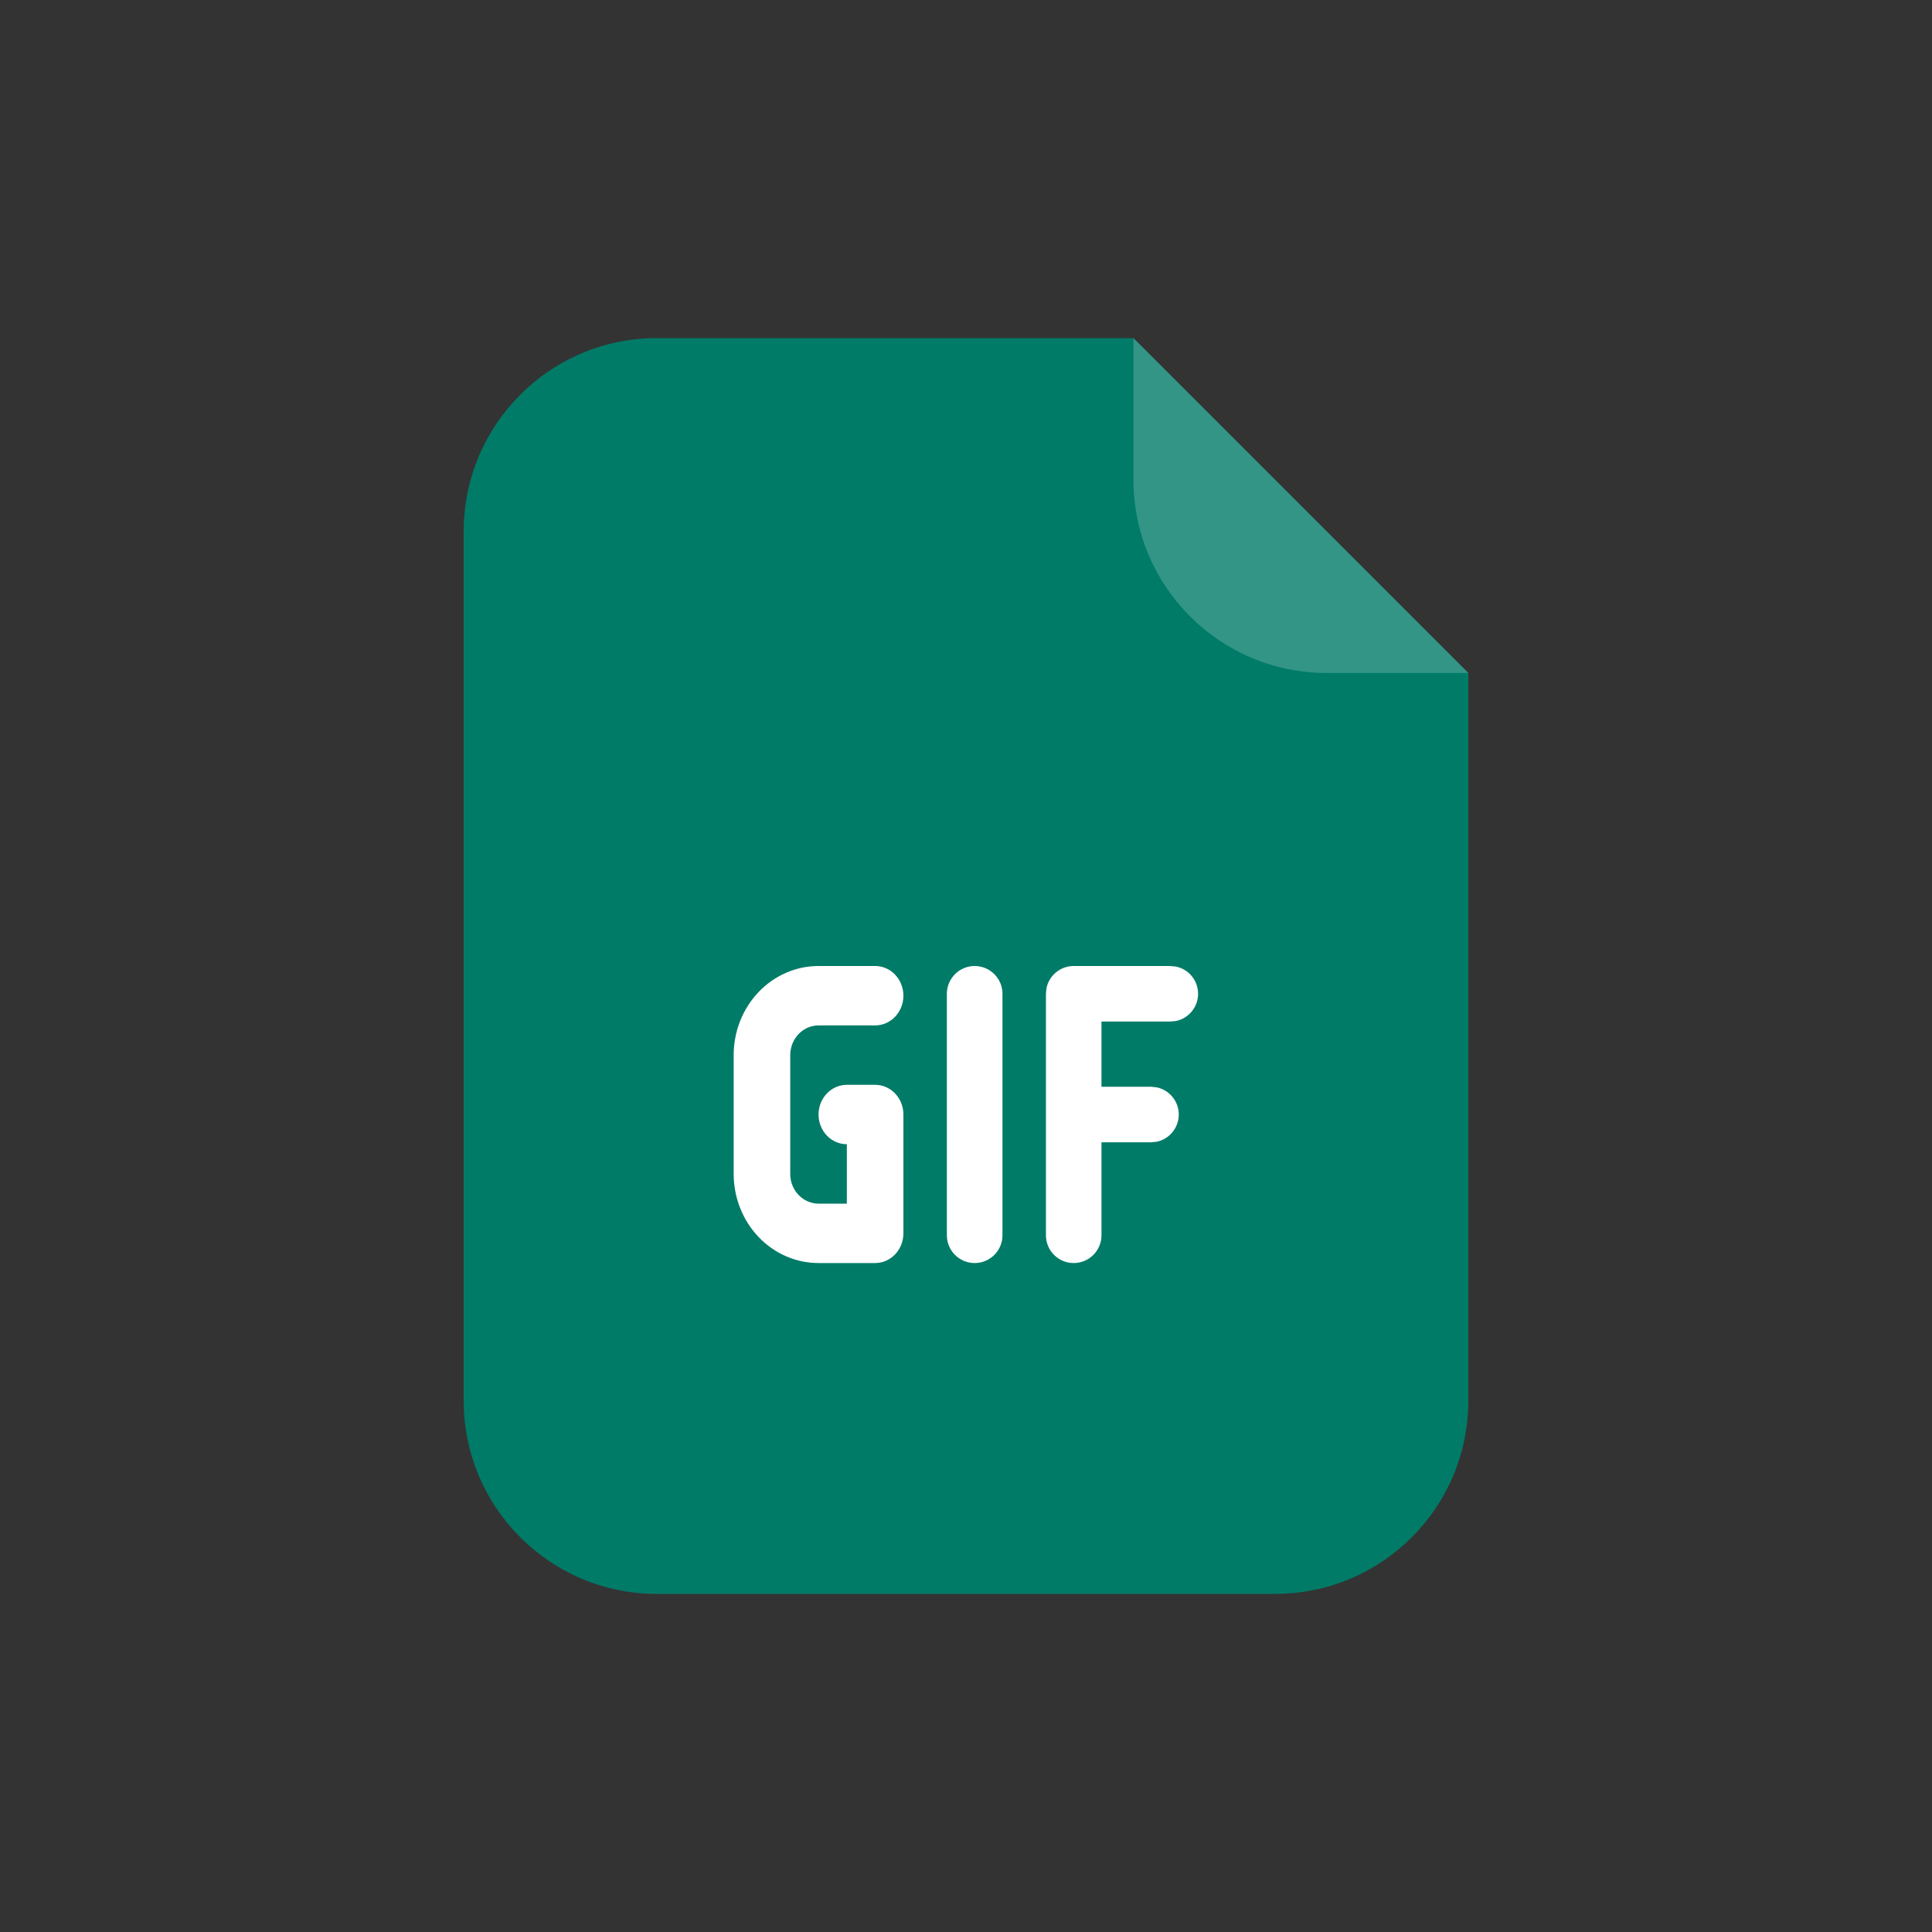 <svg width="40" height="40" viewBox="0 0 40 40" fill="none" xmlns="http://www.w3.org/2000/svg">
<rect x="0" y="0" width="40" height="40" fill="#333333" stroke="none"/>
<path d="M9.6 11C9.6 8.791 11.391 7 13.6 7H23.467L30.4 13.933V29C30.4 31.209 28.609 33 26.4 33H13.6C11.391 33 9.6 31.209 9.6 29V11Z" fill="#007B68"/>
<path fill-rule="evenodd" clip-rule="evenodd" d="M15.705 20.54C16.034 20.194 16.481 20 16.947 20H18.119C18.442 20 18.704 20.275 18.704 20.615C18.704 20.955 18.442 21.23 18.119 21.23H16.947C16.792 21.23 16.643 21.295 16.533 21.41C16.423 21.526 16.361 21.682 16.361 21.845V24.305C16.361 24.468 16.423 24.625 16.533 24.74C16.643 24.855 16.792 24.92 16.947 24.92H17.533V23.69C17.209 23.69 16.947 23.415 16.947 23.075C16.947 22.735 17.209 22.46 17.533 22.46H18.119C18.442 22.46 18.704 22.735 18.704 23.075V25.535C18.704 25.875 18.442 26.15 18.119 26.15H16.947C16.481 26.15 16.034 25.956 15.705 25.61C15.375 25.264 15.19 24.794 15.19 24.305V21.845C15.19 21.356 15.375 20.886 15.705 20.54Z" fill="white"/>
<path d="M19.604 25.575V20.575C19.604 20.258 19.862 20 20.179 20C20.497 20 20.755 20.258 20.755 20.575V25.575C20.755 25.893 20.497 26.15 20.179 26.15C19.862 26.15 19.604 25.893 19.604 25.575Z" fill="white"/>
<path d="M21.655 25.575V20.575L21.666 20.459C21.72 20.197 21.952 20 22.23 20H24.23L24.346 20.012C24.608 20.065 24.805 20.297 24.805 20.575C24.805 20.853 24.608 21.085 24.346 21.139L24.23 21.15H22.805V22.5H23.829L23.946 22.512C24.208 22.565 24.405 22.797 24.405 23.075C24.405 23.353 24.208 23.585 23.946 23.639L23.829 23.65H22.805V25.575C22.805 25.893 22.547 26.15 22.23 26.15C21.912 26.15 21.655 25.893 21.655 25.575Z" fill="white"/>
<path d="M23.467 7L30.4 13.933H27.467C25.258 13.933 23.467 12.143 23.467 9.933V7Z" fill="white" fill-opacity="0.2"/>
</svg>
